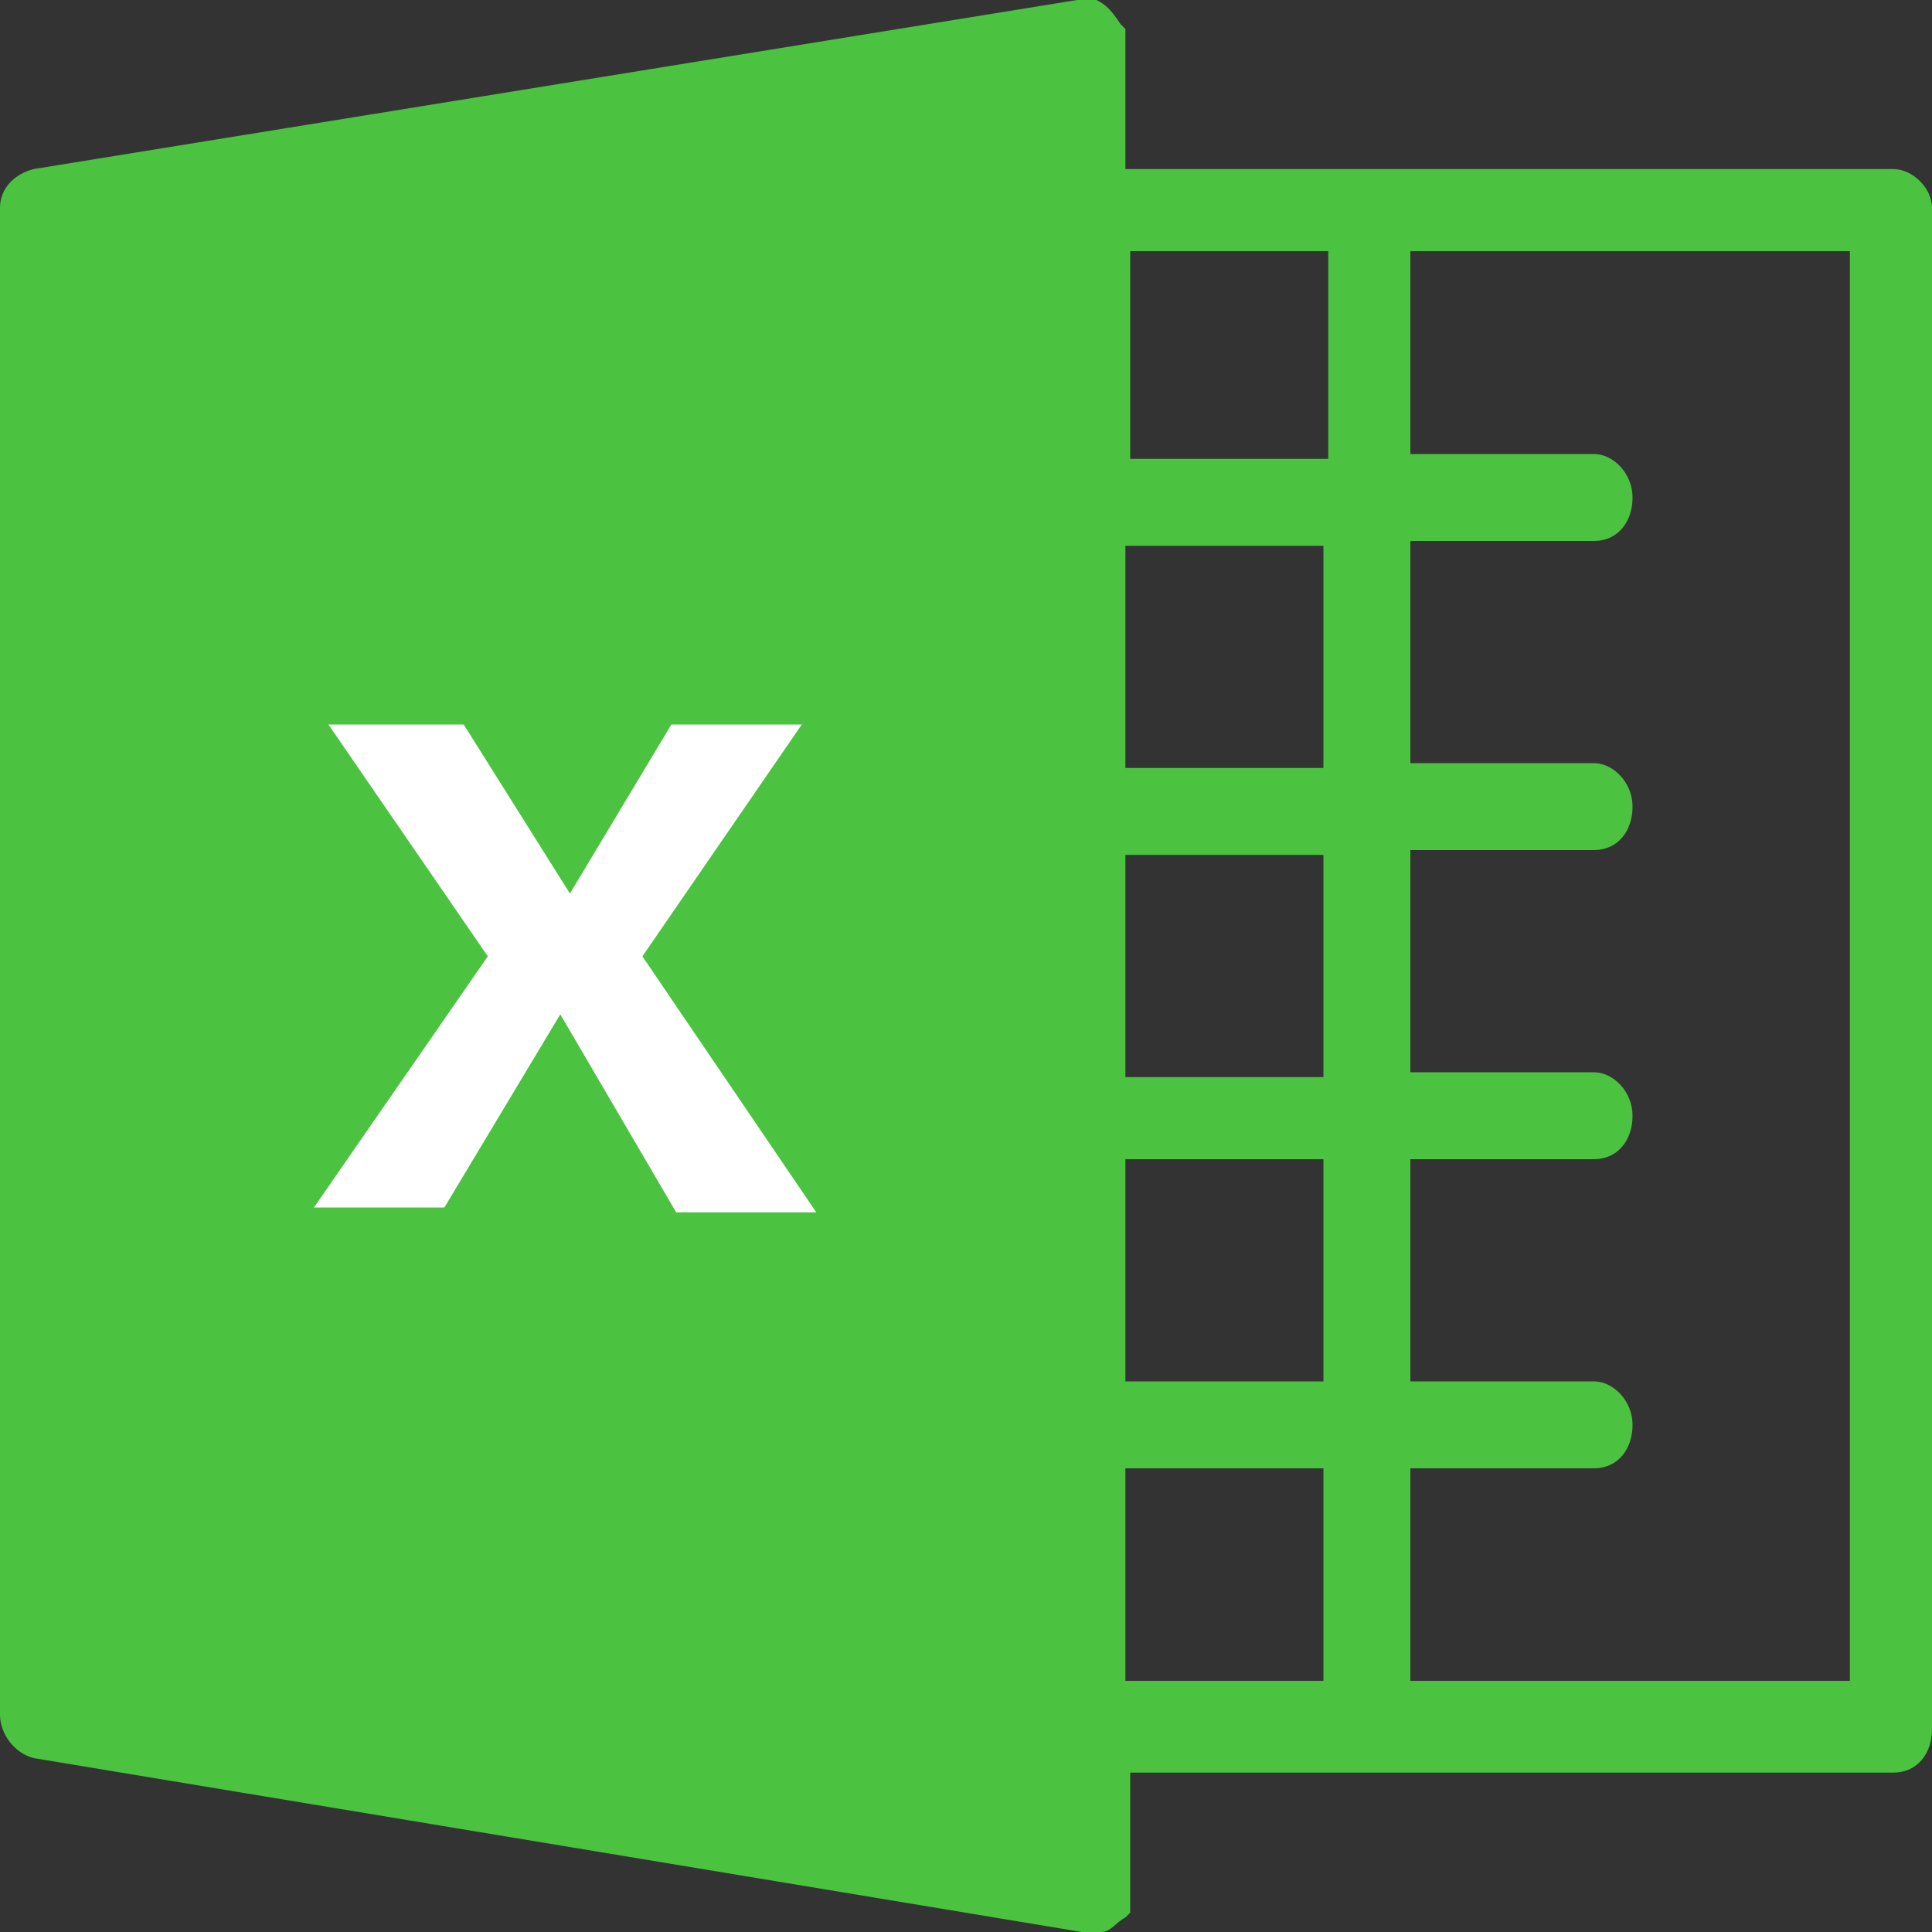 <svg width="32" height="32" viewBox="0 0 32 32" fill="none" xmlns="http://www.w3.org/2000/svg">
<rect x="0" y="0" width="32" height="32" fill="#333333" stroke="none"/>
<g clip-path="url(#clip0_147_23831)">
<path d="M31.36 2.8H18.64V0.72V0.64C18.64 0.64 18.64 0.64 18.64 0.56V0.48L18.56 0.4C18.4 0.16 18.32 0.08 18.16 0C18.08 0 18.08 0 18 0H17.92C17.92 0 17.92 0 17.84 0L0.56 2.8C0.24 2.88 0 3.12 0 3.44V4.8V27.04V28.4C0 28.72 0.24 29.04 0.56 29.12L17.92 32C17.92 32 17.92 32 18 32H18.08C18.16 32 18.16 32 18.24 32C18.4 32 18.48 31.84 18.64 31.76L18.72 31.68V31.6C18.72 31.6 18.72 31.6 18.72 31.52V31.44V29.36H31.36C31.76 29.36 32 29.04 32 28.64V3.44C32 3.12 31.68 2.8 31.36 2.8ZM22 4.16V7.6H18.72V4.16H22ZM18.64 19.2H21.92V22.88H18.64V19.2ZM18.64 17.84V14.16H21.92V17.84H18.64ZM18.64 12.72V9.04H21.92V12.72H18.64ZM18.64 24.32H21.92V27.84H18.64V24.32ZM30.64 27.84H23.36V24.32H26.4C26.8 24.32 27.04 24 27.04 23.6C27.04 23.2 26.72 22.88 26.4 22.88H23.36V19.2H26.4C26.8 19.2 27.04 18.88 27.04 18.48C27.04 18.08 26.72 17.76 26.4 17.76H23.36V14.08H26.4C26.8 14.08 27.04 13.76 27.04 13.36C27.04 12.96 26.72 12.64 26.4 12.64H23.36V8.96H26.4C26.8 8.96 27.04 8.64 27.04 8.24C27.04 7.84 26.72 7.52 26.4 7.52H23.36V4.16H30.64V27.84Z" fill="#4BC341"/>
<path d="M8.08 15.84L5.44 12H7.68L9.44 14.8L11.12 12H13.28L10.64 15.84L13.52 20.08H11.2L9.28 16.8L7.36 20H5.2L8.08 15.84Z" fill="white"/>
</g>
<defs>
<clipPath id="clip0_147_23831">
<rect width="32" height="32" fill="white"/>
</clipPath>
</defs>
</svg>
